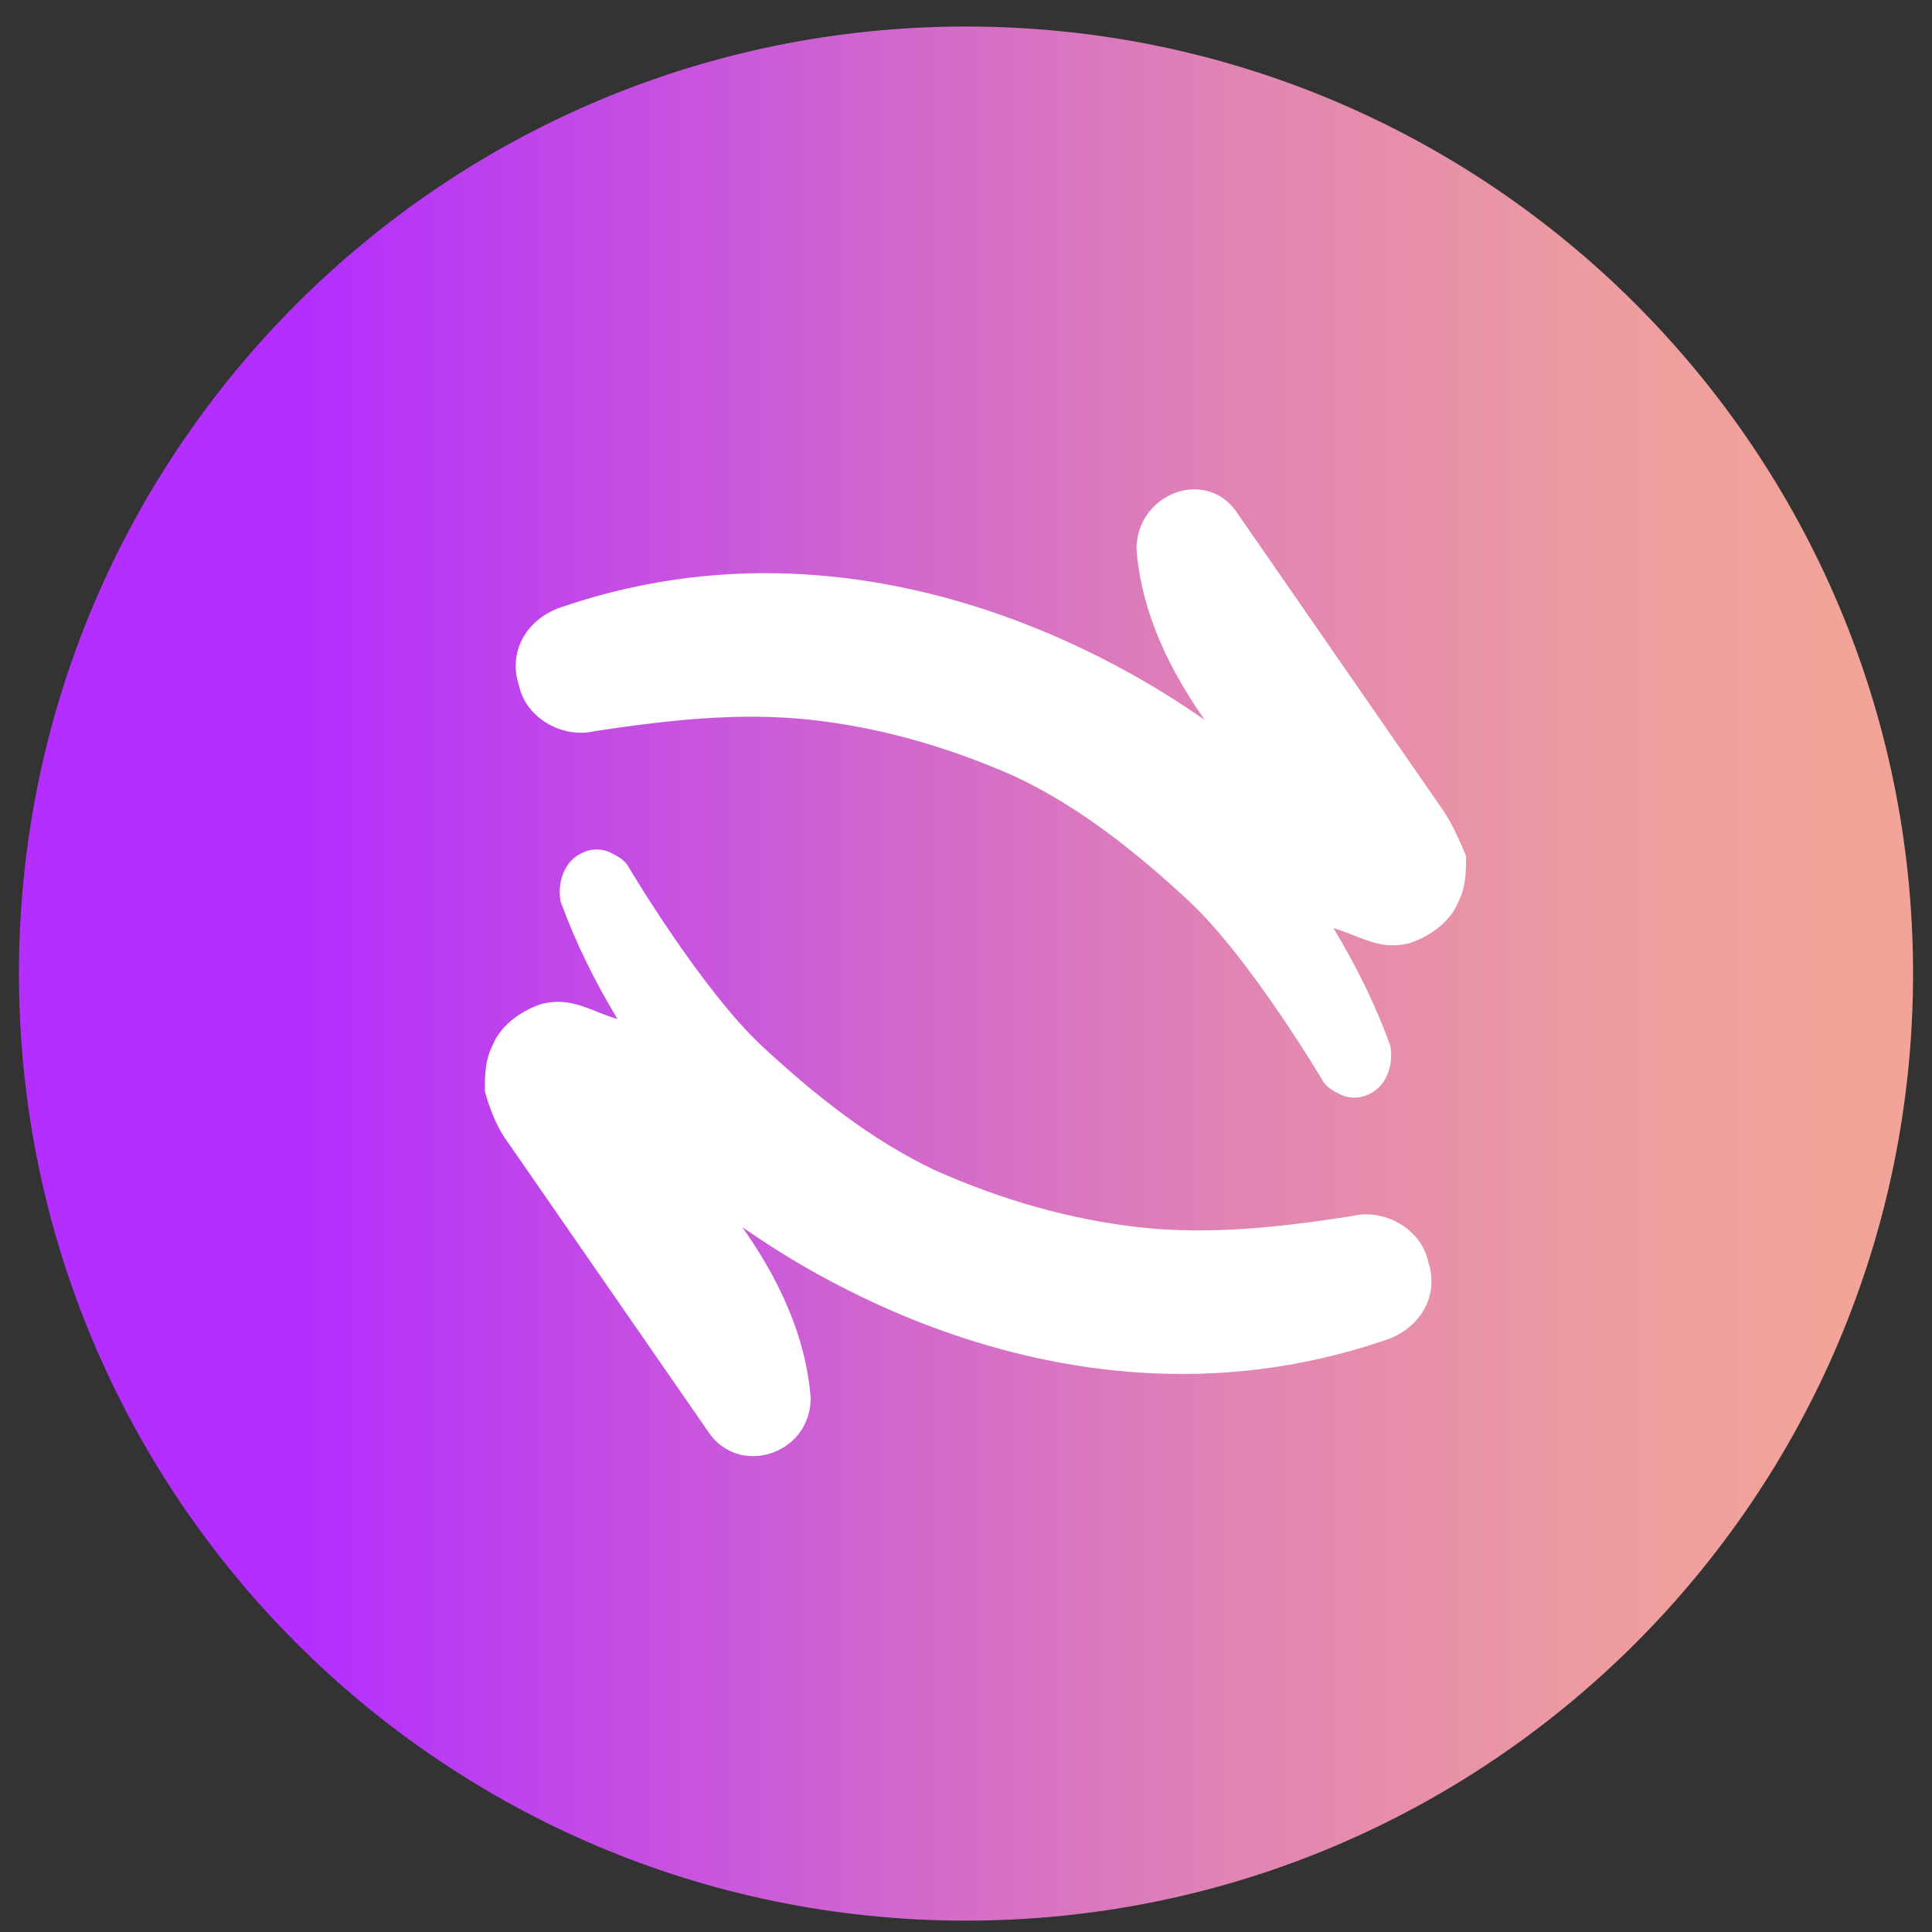 <svg width="51" height="51" viewBox="0 0 51 51" fill="none" xmlns="http://www.w3.org/2000/svg">
  <rect x="0" y="0" width="51" height="51" fill="#333333" stroke="none"/>
  <path d="M25.5 50.7C11.7 50.7 0.5 39.5 0.5 25.7C0.5 11.9 11.7 0.7 25.5 0.7C39.3 0.7 50.5 11.9 50.5 25.7C50.5 39.5 39.3 50.7 25.5 50.7Z" fill="url(#paint0_linear_17_94)"/>
  <path d="M38.1 21.4L32.7 13.6C31.9 12.3 30 13 30 14.5C30.1 15.8 30.6 17.3 31.8 19C31.3 18.7 23.8 13 14.9 16C13.9 16.3 13.4 17.2 13.7 18.1C13.9 19 14.9 19.5 15.7 19.3C17.7 19 19.5 18.8 21.4 19C23.2 19.2 25 19.7 26.8 20.5C28.5 21.3 30 22.5 31.4 23.8C33 25.3 34.9 28.5 34.9 28.5C35 28.7 35.2 28.8 35.4 28.9C35.6 29 35.9 29 36.1 28.9C36.6 28.7 36.8 28.1 36.7 27.6C36.3 26.5 35.8 25.5 35.2 24.5C35.9 24.7 36.4 25.1 37.2 24.9C37.8 24.7 38.3 24.3 38.5 23.8C38.7 23.4 38.7 23 38.7 22.6C38.5 22.1 38.3 21.7 38.1 21.4Z" fill="white"/>
  <path d="M13.3 30L18.7 37.8C19.5 39 21.4 38.4 21.4 36.9C21.3 35.6 20.8 34.1 19.6 32.4C20.1 32.7 27.6 38.4 36.5 35.4C37.5 35.1 38 34.2 37.7 33.3C37.5 32.4 36.5 31.9 35.7 32.1C33.8 32.4 31.9 32.6 30.1 32.4C28.3 32.2 26.5 31.7 24.7 30.9C23 30.1 21.5 28.9 20.1 27.6C18.5 26.1 16.6 22.9 16.6 22.9C16.5 22.7 16.3 22.6 16.1 22.5C15.9 22.4 15.6 22.4 15.4 22.5C14.9 22.7 14.7 23.3 14.8 23.8C15.2 24.9 15.7 25.9 16.3 26.9C15.6 26.7 15.1 26.3 14.3 26.5C13.7 26.7 13.2 27.1 13 27.6C12.8 28 12.8 28.4 12.8 28.8C12.9 29.2 13.1 29.7 13.3 30Z" fill="white"/>
  <defs>
  <linearGradient id="paint0_linear_17_94" x1="0.531" y1="25.695" x2="50.468" y2="25.695" gradientUnits="userSpaceOnUse">
  <stop offset="0.15" stop-color="#B32EFF"/>
  <stop offset="0.42" stop-color="#CE60D3"/>
  <stop offset="0.65" stop-color="#E185B3"/>
  <stop offset="0.84" stop-color="#EE9C9F"/>
  <stop offset="0.96" stop-color="#F2A498"/>
  </linearGradient>
  </defs>
</svg>